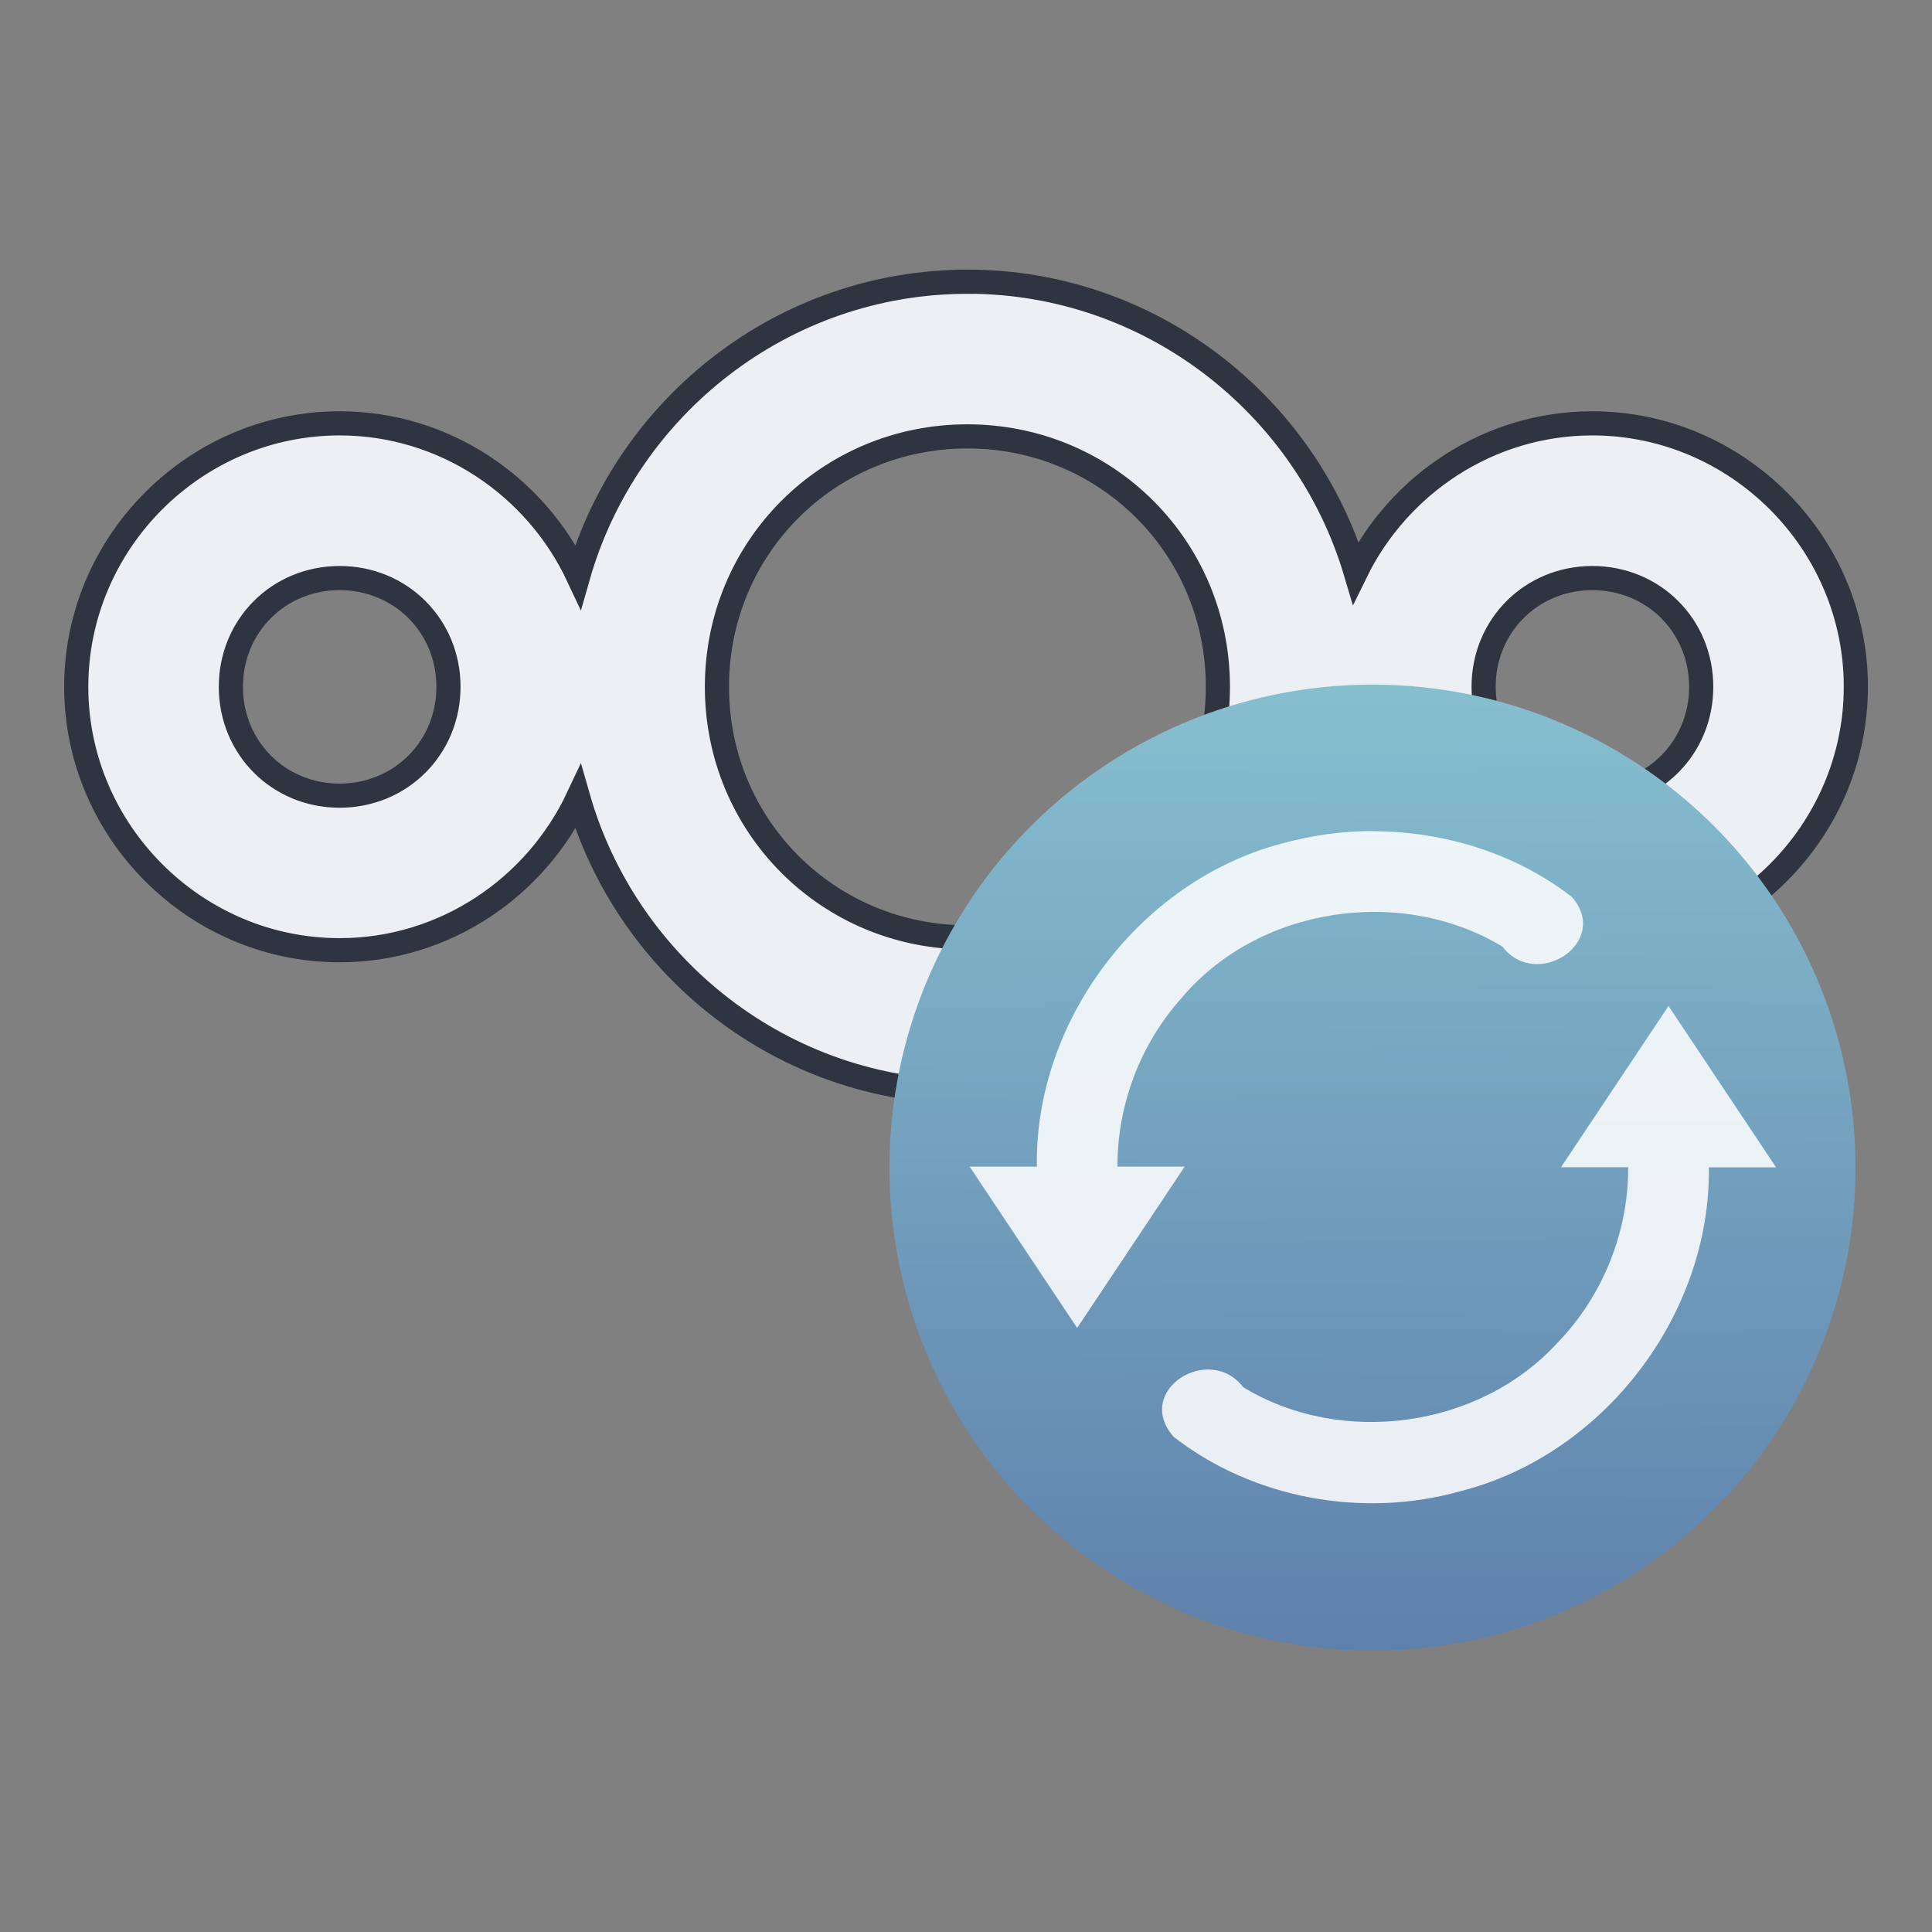 <?xml version="1.0" encoding="UTF-8" standalone="no"?>
<svg
   version="1.1"
   viewBox="0 0 24 24"
   id="svg20"
   sodipodi:docname="state-sync.svg"
   xmlns:inkscape="http://www.inkscape.org/namespaces/inkscape"
   xmlns:sodipodi="http://sodipodi.sourceforge.net/DTD/sodipodi-0.dtd"
   xmlns="http://www.w3.org/2000/svg"
   xmlns:svg="http://www.w3.org/2000/svg">
  <rect x="0" y="0" width="24" height="24" fill="#808080" stroke="none"/>
  <sodipodi:namedview
     id="namedview22"
     pagecolor="#ffffff"
     bordercolor="#666666"
     borderopacity="1.0"
     inkscape:pageshadow="2"
     inkscape:pageopacity="0.0"
     inkscape:pagecheckerboard="0" />
  <defs
     id="defs8">
    <style
       id="current-color-scheme"
       type="text/css">.ColorScheme-Text { 
    color:#eceff4ff;
}</style>
    <linearGradient
       id="linearGradient4160-4"
       x1="2"
       x2="46.54"
       y1="1028.4"
       y2="1031.1"
       gradientTransform="matrix(.273 0 0 .273 -21.787 -269.42)"
       gradientUnits="userSpaceOnUse">
      <stop
         stop-color="#5e81ac"
         offset="0"
         id="stop3" />
      <stop
         stop-color="#88c0d0"
         offset="1"
         id="stop5" />
    </linearGradient>
  </defs>
  <g
     transform="translate(0,-2.5)"
     id="g18">
    <path
       class="ColorScheme-Text"
       d="m12.017 6c-2.291 0-4.234 1.553-4.835 3.658-0.523-1.116-1.657-1.899-2.963-1.899-1.796 0-3.272 1.476-3.272 3.272 0 1.796 1.476 3.273 3.272 3.273 1.306 0 2.439-0.783 2.963-1.899 0.602 2.105 2.544 3.659 4.835 3.659 2.275 0 4.207-1.53 4.824-3.612 0.533 1.091 1.653 1.852 2.94 1.852 1.796 0 3.273-1.477 3.273-3.273 0-1.796-1.477-3.272-3.273-3.272-1.287 0-2.407 0.76-2.94 1.851-0.617-2.081-2.55-3.611-4.824-3.611zm0 1.921c1.73 0 3.112 1.381 3.112 3.111 0 1.73-1.382 3.112-3.112 3.112s-3.111-1.382-3.111-3.112c0-1.73 1.381-3.111 3.111-3.111zm-7.798 1.76c0.758 0 1.352 0.593 1.352 1.351 0 0.758-0.594 1.352-1.352 1.352-0.758 0-1.351-0.594-1.351-1.352 0-0.758 0.593-1.351 1.351-1.351zm15.562 0c0.758 0 1.352 0.593 1.352 1.351 0 0.758-0.594 1.352-1.352 1.352-0.758 0-1.351-0.594-1.351-1.352 0-0.758 0.593-1.351 1.351-1.351z"
       color-rendering="auto"
       fill="currentColor"
       image-rendering="auto"
       shape-rendering="auto"
       stroke="#2e3440"
       stroke-width=".3"
       id="path10" />
    <g
       transform="translate(5.054 2.5)"
       id="g16">
      <circle
         transform="matrix(-.064 -.998 .998 -.064 0 0)"
         cx="-15.242"
         cy="11.042"
         r="6"
         fill="url(#linearGradient4160-4)"
         id="circle12" />
      <path
         d="m12.008 10.326c0.878 0.002 1.769 0.276 2.465 0.817 0.489 0.563-0.443 1.167-0.862 0.617-1.263-0.764-3.045-0.495-3.996 0.648-0.506 0.567-0.791 1.324-0.787 2.084h0.835l-1.336 2.004-1.336-2.004h0.835c-0.027-1.814 1.278-3.54 3.03-4.01 0.376-0.103 0.763-0.161 1.153-0.157zm3.665 2.171 1.336 2.004h-0.835c0.024 1.836-1.314 3.581-3.097 4.026-1.203 0.336-2.563 0.091-3.551-0.678-0.504-0.573 0.44-1.17 0.864-0.616 1.224 0.743 2.938 0.507 3.905-0.554 0.559-0.576 0.881-1.375 0.877-2.179h-0.835l1.336-2.004z"
         enable-background="new"
         fill="#fff"
         fill-opacity=".859"
         stroke-width="1.317"
         id="path14" />
    </g>
  </g>
</svg>
